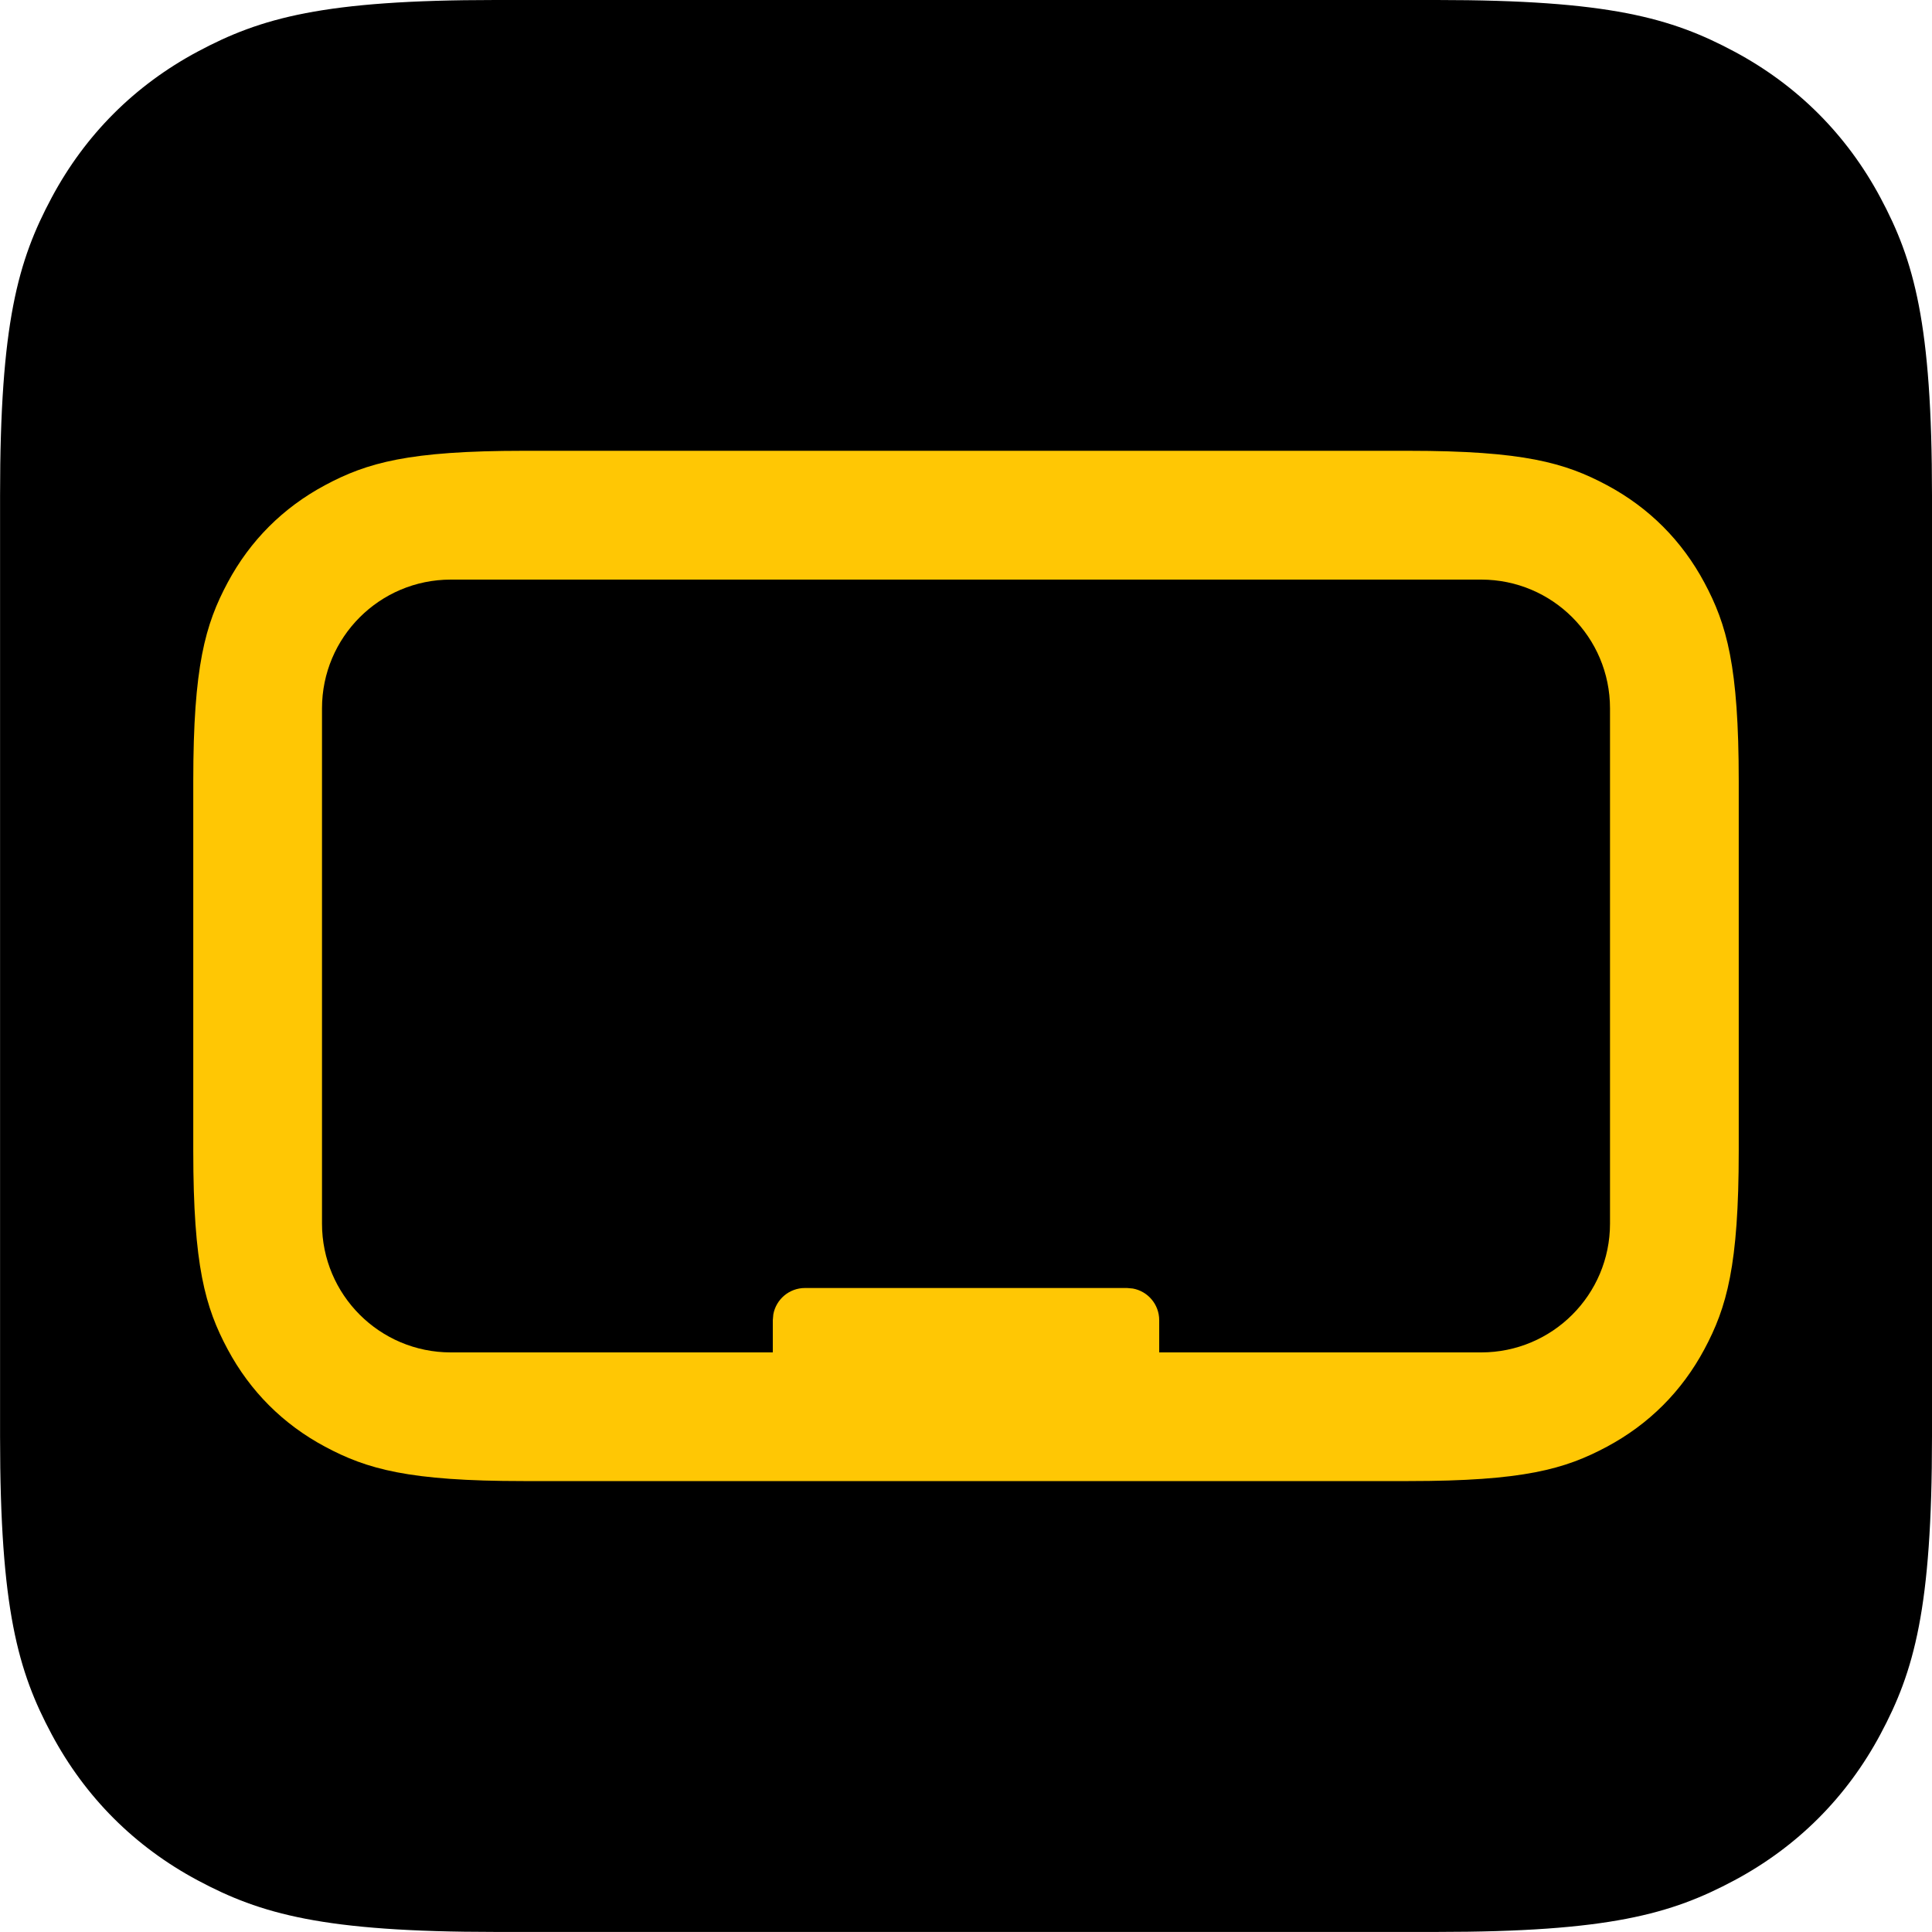 <svg height="30" viewBox="0 0 30 30" width="30" xmlns="http://www.w3.org/2000/svg"><g fill="none" fill-rule="evenodd"><path d="m7.692-0h14.617c2.675 0 3.644.278 4.622.801s1.745 1.29 2.268 2.268.801 1.948.801 4.622v14.617c0 2.675-.278 3.644-.801 4.622s-1.29 1.745-2.268 2.268-1.948.801-4.622.801h-14.617c-2.675 0-3.644-.278-4.622-.801s-1.745-1.29-2.268-2.268-.801-1.948-.801-4.622v-14.617c0-2.675.278-3.644.801-4.622s1.29-1.745 2.268-2.268 1.948-.801 4.622-.801z" fill="#000"/><path d="m18.872 0c1.783-0 2.43.186 3.081.534.652.349 1.163.86 1.512 1.512s.534 1.298.534 3.081v5.744c0 1.783-.186 2.43-.534 3.081-.349.652-.86 1.163-1.512 1.512-.652.349-1.298.534-3.081.534h-13.744c-1.783 0-2.43-.186-3.081-.534s-1.163-.86-1.512-1.512c-.349-.652-.534-1.298-.534-3.081v-5.744c0-1.783.186-2.43.534-3.081.349-.652.86-1.163 1.512-1.512.652-.349 1.298-.534 3.081-.534zm1.128 2h-16c-1.105 0-2 .895-2 2v8c0 1.105.895 2 2 2h5v-.5l.008-.09c.042-.233.246-.41.492-.41h5l.09.008c.233.042.41.246.41.492v.5h5c1.105 0 2-.895 2-2v-8c0-1.105-.895-2-2-2z" fill="#ffc704" transform="translate(3 7)"/></g></svg>